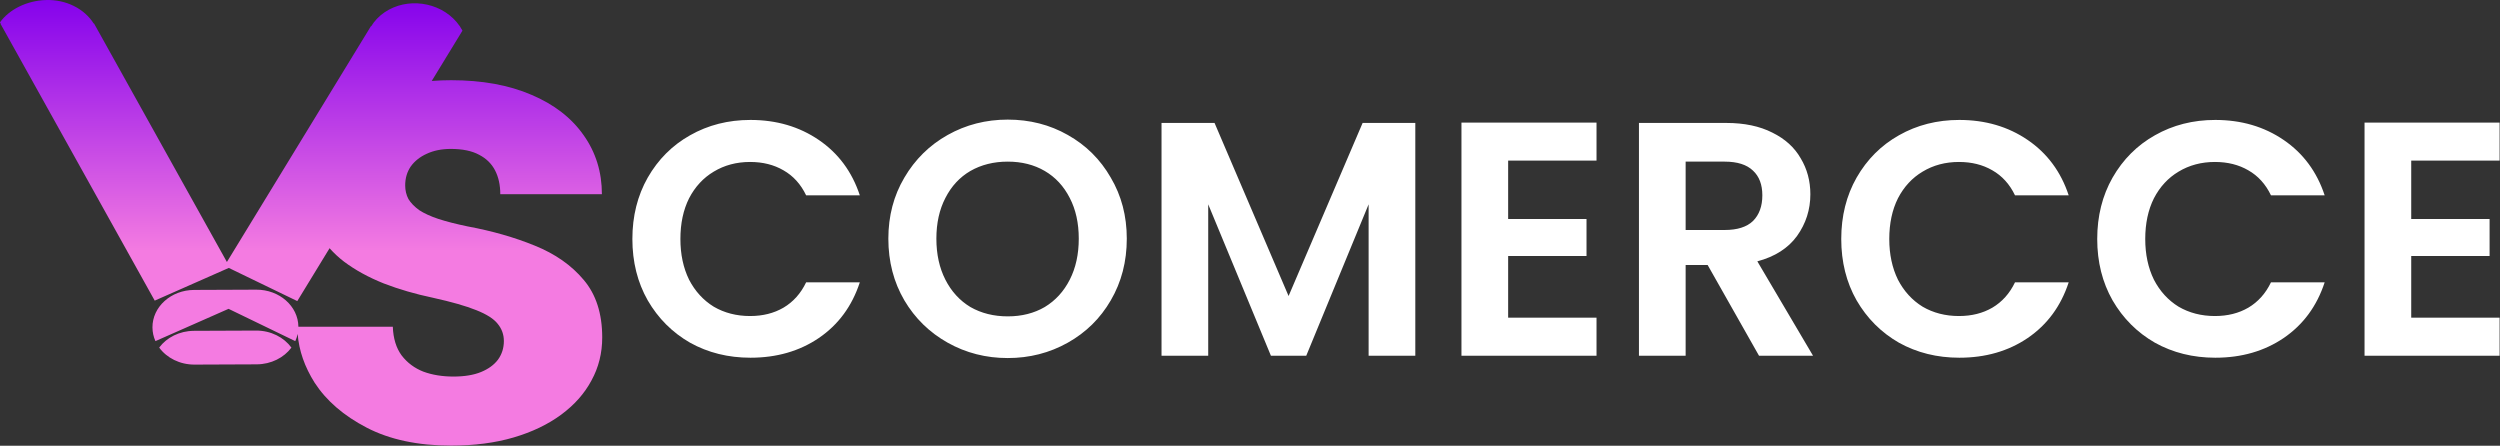 <svg width="2249" height="401" viewBox="0 0 2249 401" fill="none" xmlns="http://www.w3.org/2000/svg">
<rect x="0" y="0" width="2249" height="401" fill="#333333" stroke="none"/>
<path fill-rule="evenodd" clip-rule="evenodd" d="M0.72 21.36C0.597 21.139 0.47 20.915 0.342 20.686C0.23 20.486 0.115 20.283 0 20.078C8.397 8.422 24.042 0.616 41.157 0.032C59.654 -0.599 76.052 8.056 84.297 21.17L84.554 21.056L204.119 235.689L333.718 23.494L333.944 23.604C336.853 18.811 340.906 14.499 346.058 11.007C366.044 -2.538 395.001 1.397 410.735 19.797C412.845 22.265 414.61 24.867 416.037 27.557L388.38 72.84C394.005 72.38 399.819 72.15 405.819 72.15C433.749 72.15 457.87 76.544 478.183 85.333C498.495 93.927 514.12 106.036 525.058 121.661C535.995 137.091 541.464 154.767 541.464 174.689H450.058C450.058 166.485 448.495 159.357 445.37 153.302C442.245 147.247 437.46 142.56 431.015 139.239C424.569 135.724 416.073 133.966 405.526 133.966C397.323 133.966 390.097 135.431 383.847 138.36C377.792 141.095 373.007 144.903 369.491 149.786C366.171 154.669 364.511 160.333 364.511 166.778C364.511 171.271 365.487 175.372 367.44 179.083C369.589 182.599 372.812 185.919 377.108 189.044C381.601 191.974 387.362 194.61 394.394 196.954C401.62 199.298 410.409 201.544 420.761 203.692C442.831 207.794 462.948 213.556 481.112 220.978C499.472 228.4 514.12 238.653 525.058 251.739C536.19 264.825 541.757 282.11 541.757 303.595C541.757 317.657 538.534 330.548 532.089 342.267C525.839 353.985 516.757 364.239 504.843 373.028C492.929 381.818 478.671 388.653 462.069 393.536C445.468 398.419 426.718 400.86 405.819 400.86C375.937 400.86 350.644 395.489 329.94 384.747C309.237 374.005 293.612 360.528 283.065 344.318C274.013 329.971 268.919 315.325 267.783 300.381C267.31 302.634 266.584 304.809 265.632 306.88L205.611 277.825L139.831 306.869C138.122 303.062 137.172 298.911 137.149 294.563C137.052 276.012 153.864 260.904 174.701 260.817L230.52 260.584C251.323 260.498 268.273 275.417 268.425 293.927H353.378C353.769 304.474 356.405 313.068 361.288 319.708C366.366 326.349 372.909 331.232 380.917 334.357C388.925 337.286 397.909 338.751 407.87 338.751C417.831 338.751 426.132 337.384 432.772 334.65C439.413 331.915 444.491 328.204 448.007 323.517C451.522 318.634 453.28 313.068 453.28 306.818C453.28 300.958 451.425 295.782 447.714 291.29C444.198 286.798 437.753 282.696 428.378 278.985C419.198 275.275 406.21 271.564 389.413 267.853C373.593 264.532 358.847 260.235 345.175 254.962C331.503 249.493 319.589 242.95 309.433 235.333C304.614 231.626 300.3 227.611 296.493 223.289L267.442 270.854L205.818 241.024L139.188 270.442L0.489 21.462L0.72 21.36ZM230.873 327.762C243.949 327.708 255.44 321.738 262.162 312.714C255.403 303.442 243.65 297.33 230.313 297.386L174.495 297.618C161.419 297.673 149.928 303.643 143.206 312.667C149.965 321.938 161.718 328.05 175.055 327.995L230.873 327.762Z" fill="url(#paint0_linear_0_1)"/>
<path d="M568.889 215C568.889 194.4 573.489 176 582.689 159.8C592.089 143.4 604.789 130.7 620.789 121.7C636.989 112.5 655.089 107.9 675.089 107.9C698.489 107.9 718.989 113.9 736.589 125.9C754.189 137.9 766.489 154.5 773.489 175.7H725.189C720.389 165.7 713.589 158.2 704.789 153.2C696.189 148.2 686.189 145.7 674.789 145.7C662.589 145.7 651.689 148.6 642.089 154.4C632.689 160 625.289 168 619.889 178.4C614.689 188.8 612.089 201 612.089 215C612.089 228.8 614.689 241 619.889 251.6C625.289 262 632.689 270.1 642.089 275.9C651.689 281.5 662.589 284.3 674.789 284.3C686.189 284.3 696.189 281.8 704.789 276.8C713.589 271.6 720.389 264 725.189 254H773.489C766.489 275.4 754.189 292.1 736.589 304.1C719.189 315.9 698.689 321.8 675.089 321.8C655.089 321.8 636.989 317.3 620.789 308.3C604.789 299.1 592.089 286.4 582.689 270.2C573.489 254 568.889 235.6 568.889 215ZM906.562 322.1C886.962 322.1 868.962 317.5 852.562 308.3C836.162 299.1 823.162 286.4 813.562 270.2C803.962 253.8 799.162 235.3 799.162 214.7C799.162 194.3 803.962 176 813.562 159.8C823.162 143.4 836.162 130.6 852.562 121.4C868.962 112.2 886.962 107.6 906.562 107.6C926.362 107.6 944.362 112.2 960.562 121.4C976.962 130.6 989.862 143.4 999.262 159.8C1008.86 176 1013.66 194.3 1013.66 214.7C1013.66 235.3 1008.86 253.8 999.262 270.2C989.862 286.4 976.962 299.1 960.562 308.3C944.162 317.5 926.162 322.1 906.562 322.1ZM906.562 284.6C919.162 284.6 930.262 281.8 939.862 276.2C949.462 270.4 956.962 262.2 962.362 251.6C967.762 241 970.462 228.7 970.462 214.7C970.462 200.7 967.762 188.5 962.362 178.1C956.962 167.5 949.462 159.4 939.862 153.8C930.262 148.2 919.162 145.4 906.562 145.4C893.962 145.4 882.762 148.2 872.962 153.8C863.362 159.4 855.862 167.5 850.462 178.1C845.062 188.5 842.362 200.7 842.362 214.7C842.362 228.7 845.062 241 850.462 251.6C855.862 262.2 863.362 270.4 872.962 276.2C882.762 281.8 893.962 284.6 906.562 284.6ZM1273.21 110.6V320H1231.21V183.8L1175.11 320H1143.31L1086.91 183.8V320H1044.91V110.6H1092.61L1159.21 266.3L1225.81 110.6H1273.21ZM1356.73 144.5V197H1427.23V230.3H1356.73V285.8H1436.23V320H1314.73V110.3H1436.23V144.5H1356.73ZM1582.4 320L1536.2 238.4H1516.4V320H1474.4V110.6H1553C1569.2 110.6 1583 113.5 1594.4 119.3C1605.8 124.9 1614.3 132.6 1619.9 142.4C1625.7 152 1628.6 162.8 1628.6 174.8C1628.6 188.6 1624.6 201.1 1616.6 212.3C1608.6 223.3 1596.7 230.9 1580.9 235.1L1631 320H1582.4ZM1516.4 206.9H1551.5C1562.9 206.9 1571.4 204.2 1577 198.8C1582.6 193.2 1585.4 185.5 1585.4 175.7C1585.4 166.1 1582.6 158.7 1577 153.5C1571.4 148.1 1562.9 145.4 1551.5 145.4H1516.4V206.9ZM1656.39 215C1656.39 194.4 1660.99 176 1670.19 159.8C1679.59 143.4 1692.29 130.7 1708.29 121.7C1724.49 112.5 1742.59 107.9 1762.59 107.9C1785.99 107.9 1806.49 113.9 1824.09 125.9C1841.69 137.9 1853.99 154.5 1860.99 175.7H1812.69C1807.89 165.7 1801.09 158.2 1792.29 153.2C1783.69 148.2 1773.69 145.7 1762.29 145.7C1750.09 145.7 1739.19 148.6 1729.59 154.4C1720.19 160 1712.79 168 1707.39 178.4C1702.19 188.8 1699.59 201 1699.59 215C1699.59 228.8 1702.19 241 1707.39 251.6C1712.79 262 1720.19 270.1 1729.59 275.9C1739.19 281.5 1750.09 284.3 1762.29 284.3C1773.69 284.3 1783.69 281.8 1792.29 276.8C1801.09 271.6 1807.89 264 1812.69 254H1860.99C1853.99 275.4 1841.69 292.1 1824.09 304.1C1806.69 315.9 1786.19 321.8 1762.59 321.8C1742.59 321.8 1724.49 317.3 1708.29 308.3C1692.29 299.1 1679.59 286.4 1670.19 270.2C1660.99 254 1656.39 235.6 1656.39 215ZM1886.66 215C1886.66 194.4 1891.26 176 1900.46 159.8C1909.86 143.4 1922.56 130.7 1938.56 121.7C1954.76 112.5 1972.86 107.9 1992.86 107.9C2016.26 107.9 2036.76 113.9 2054.36 125.9C2071.96 137.9 2084.26 154.5 2091.26 175.7H2042.96C2038.16 165.7 2031.36 158.2 2022.56 153.2C2013.96 148.2 2003.96 145.7 1992.56 145.7C1980.36 145.7 1969.46 148.6 1959.86 154.4C1950.46 160 1943.06 168 1937.66 178.4C1932.46 188.8 1929.86 201 1929.86 215C1929.86 228.8 1932.46 241 1937.66 251.6C1943.06 262 1950.46 270.1 1959.86 275.9C1969.46 281.5 1980.36 284.3 1992.56 284.3C2003.96 284.3 2013.96 281.8 2022.56 276.8C2031.36 271.6 2038.16 264 2042.96 254H2091.26C2084.26 275.4 2071.96 292.1 2054.36 304.1C2036.96 315.9 2016.46 321.8 1992.86 321.8C1972.86 321.8 1954.76 317.3 1938.56 308.3C1922.56 299.1 1909.86 286.4 1900.46 270.2C1891.26 254 1886.66 235.6 1886.66 215ZM2169.14 144.5V197H2239.64V230.3H2169.14V285.8H2248.64V320H2127.14V110.3H2248.64V144.5H2169.14Z" fill="white"/>
<defs>
<linearGradient id="paint0_linear_0_1" x1="271" y1="-6.31061e-07" x2="271" y2="226" gradientUnits="userSpaceOnUse">
<stop stop-color="#8502EC"/>
<stop offset="1" stop-color="#F47BE1"/>
</linearGradient>
</defs>
</svg>
